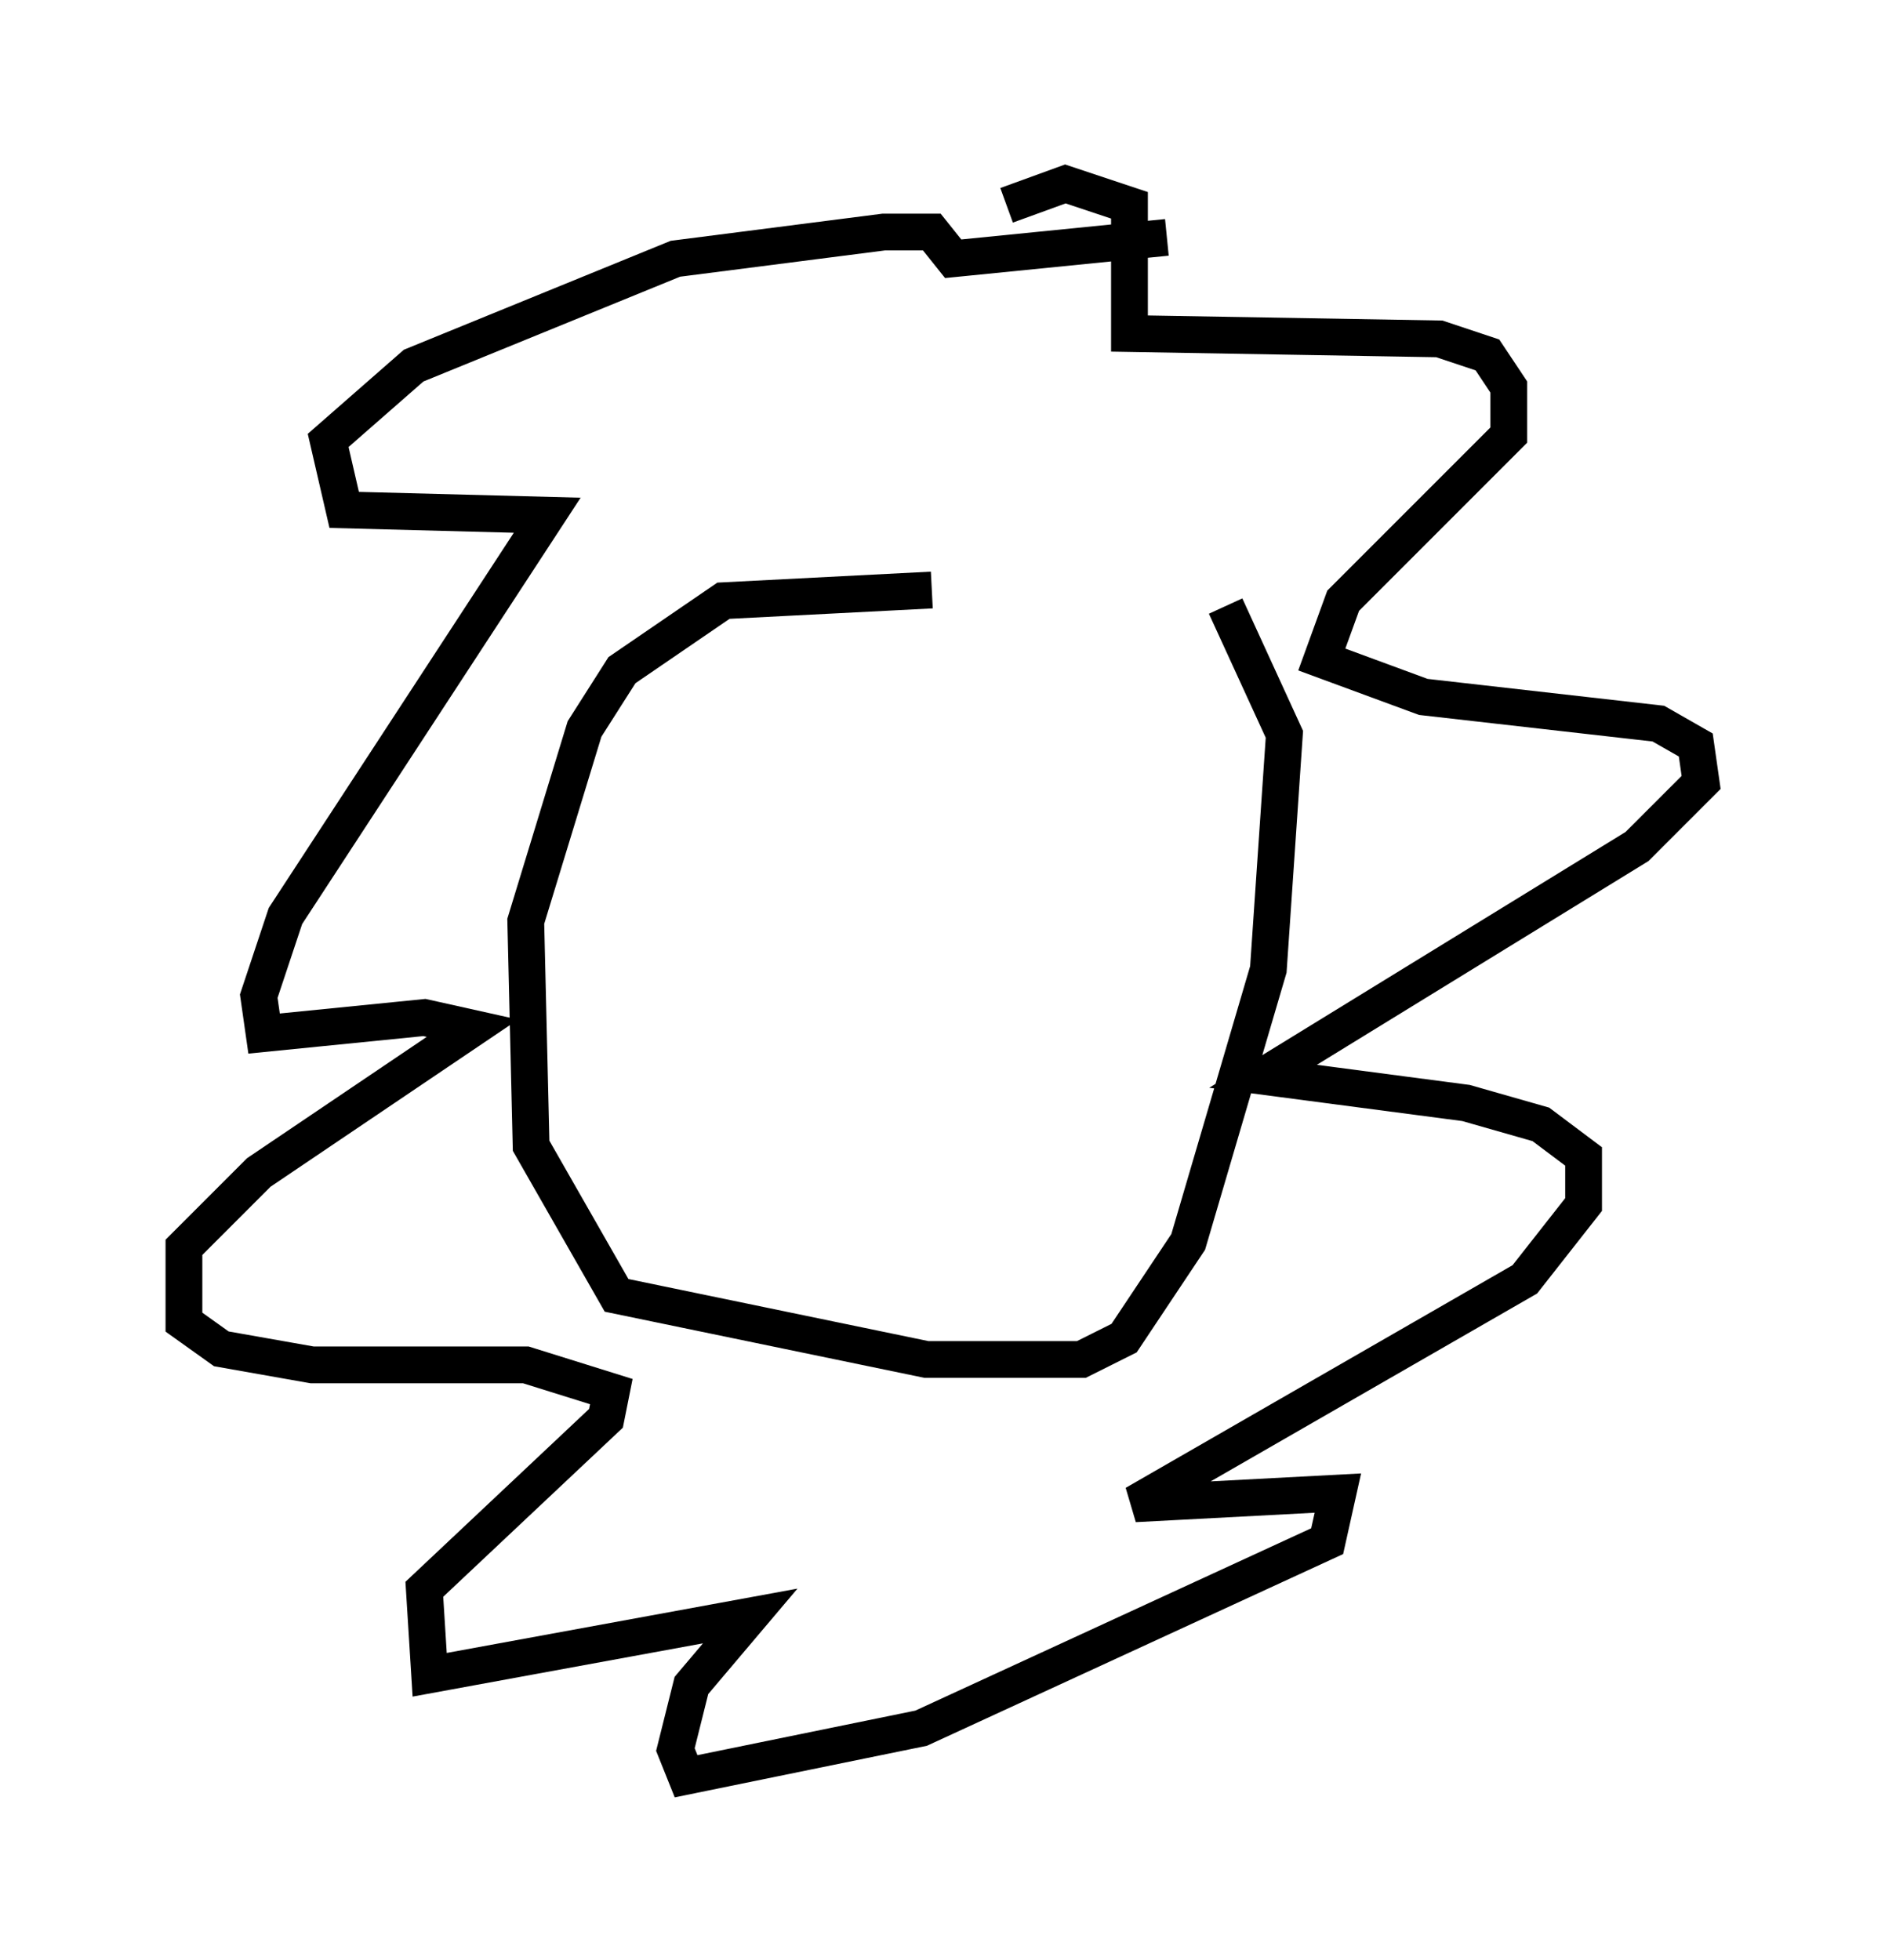 <?xml version="1.0" encoding="utf-8" ?>
<svg baseProfile="full" height="53.285" version="1.1" width="51.251" xmlns="http://www.w3.org/2000/svg" xmlns:ev="http://www.w3.org/2001/xml-events" xmlns:xlink="http://www.w3.org/1999/xlink"><defs /><rect fill="white" height="53.285" width="51.251" x="0" y="0" /><path d="M30.274, 17.201 m-4.939, -1.162 l-5.665, 0.291 -2.76, 1.888 l-1.017, 1.598 -1.598, 5.229 l0.145, 6.101 2.324, 4.067 l8.425, 1.743 4.212, 0.0 l1.162, -0.581 1.743, -2.615 l2.179, -7.408 0.436, -6.391 l-1.598, -3.486 m-5.955, -10.894 l1.598, -0.581 1.743, 0.581 l0.0, 3.486 8.425, 0.145 l1.307, 0.436 0.581, 0.872 l0.0, 1.307 -4.503, 4.503 l-0.581, 1.598 2.76, 1.017 l6.391, 0.726 1.017, 0.581 l0.145, 1.017 -1.743, 1.743 l-10.168, 6.246 5.52, 0.726 l2.034, 0.581 1.162, 0.872 l0.0, 1.307 -1.598, 2.034 l-10.603, 6.101 5.52, -0.291 l-0.291, 1.307 -11.039, 5.084 l-6.391, 1.307 -0.291, -0.726 l0.436, -1.743 1.598, -1.888 l-8.715, 1.598 -0.145, -2.324 l4.939, -4.648 0.145, -0.726 l-2.324, -0.726 -5.81, 0.0 l-2.469, -0.436 -1.017, -0.726 l0.0, -2.034 2.034, -2.034 l5.81, -3.922 -1.307, -0.291 l-4.358, 0.436 -0.145, -1.017 l0.726, -2.179 7.117, -10.894 l-5.52, -0.145 -0.436, -1.888 l2.324, -2.034 7.117, -2.905 l5.665, -0.726 1.307, 0.0 l0.581, 0.726 5.81, -0.581 " fill="none" stroke="black" stroke-width="1" /></svg>